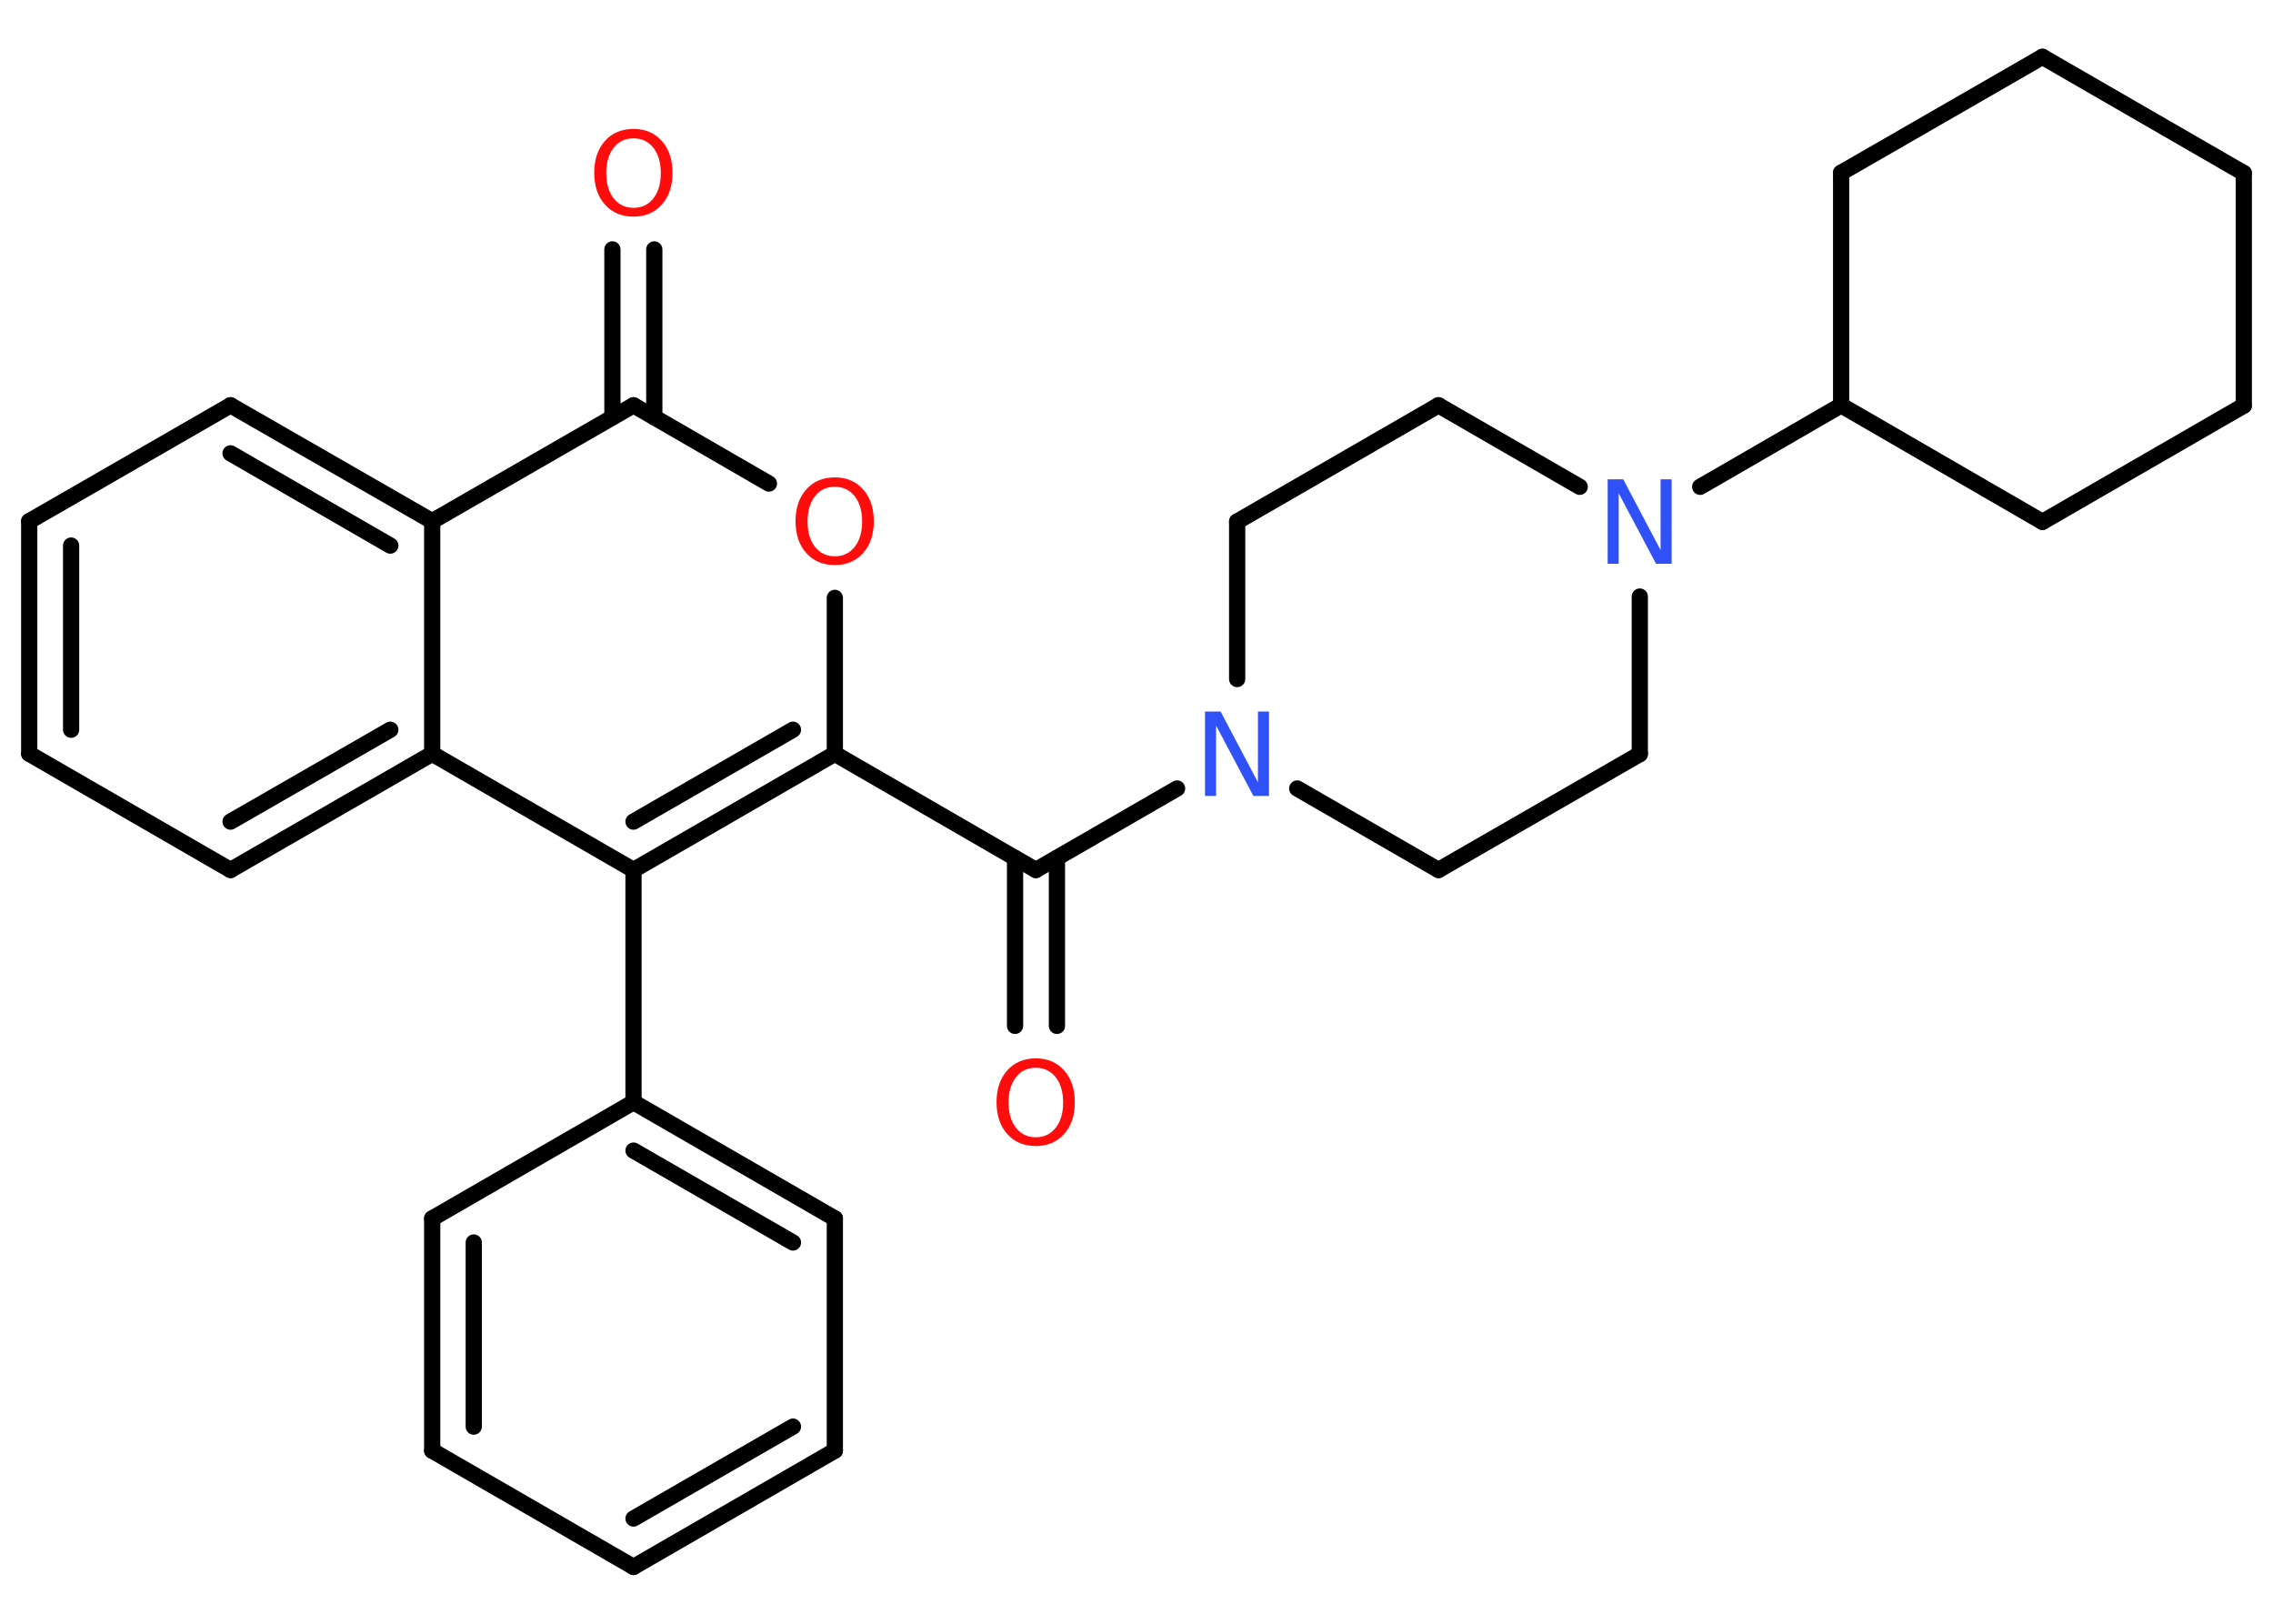 <?xml version='1.0' encoding='UTF-8'?>
<!DOCTYPE svg PUBLIC "-//W3C//DTD SVG 1.1//EN" "http://www.w3.org/Graphics/SVG/1.1/DTD/svg11.dtd">
<svg version='1.2' xmlns='http://www.w3.org/2000/svg' xmlns:xlink='http://www.w3.org/1999/xlink' width='70.0mm' height='50.0mm' viewBox='0 0 70.0 50.0'>
  <desc>Generated by the Chemistry Development Kit (http://github.com/cdk)</desc>
  <g stroke-linecap='round' stroke-linejoin='round' stroke='#000000' stroke-width='.5' fill='#FF0D0D'>
    <rect x='.0' y='.0' width='70.0' height='50.0' fill='#FFFFFF' stroke='none'/>
    <g id='mol1' class='mol'>
      <g id='mol1bnd1' class='bond'>
        <line x1='31.26' y1='31.59' x2='31.26' y2='26.42'/>
        <line x1='32.55' y1='31.59' x2='32.55' y2='26.42'/>
      </g>
      <line id='mol1bnd2' class='bond' x1='31.9' y1='26.79' x2='25.71' y2='23.21'/>
      <line id='mol1bnd3' class='bond' x1='25.71' y1='23.21' x2='25.71' y2='18.41'/>
      <line id='mol1bnd4' class='bond' x1='23.68' y1='14.89' x2='19.51' y2='12.48'/>
      <g id='mol1bnd5' class='bond'>
        <line x1='18.86' y1='12.85' x2='18.86' y2='7.68'/>
        <line x1='20.15' y1='12.85' x2='20.15' y2='7.68'/>
      </g>
      <line id='mol1bnd6' class='bond' x1='19.51' y1='12.48' x2='13.31' y2='16.05'/>
      <g id='mol1bnd7' class='bond'>
        <line x1='13.31' y1='16.05' x2='7.1' y2='12.48'/>
        <line x1='12.02' y1='16.8' x2='7.1' y2='13.96'/>
      </g>
      <line id='mol1bnd8' class='bond' x1='7.1' y1='12.48' x2='.9' y2='16.05'/>
      <g id='mol1bnd9' class='bond'>
        <line x1='.9' y1='16.05' x2='.9' y2='23.21'/>
        <line x1='2.19' y1='16.8' x2='2.19' y2='22.47'/>
      </g>
      <line id='mol1bnd10' class='bond' x1='.9' y1='23.21' x2='7.1' y2='26.79'/>
      <g id='mol1bnd11' class='bond'>
        <line x1='7.1' y1='26.79' x2='13.31' y2='23.21'/>
        <line x1='7.1' y1='25.3' x2='12.02' y2='22.47'/>
      </g>
      <line id='mol1bnd12' class='bond' x1='13.31' y1='16.05' x2='13.31' y2='23.21'/>
      <line id='mol1bnd13' class='bond' x1='13.31' y1='23.21' x2='19.51' y2='26.79'/>
      <g id='mol1bnd14' class='bond'>
        <line x1='19.51' y1='26.79' x2='25.71' y2='23.21'/>
        <line x1='19.51' y1='25.3' x2='24.42' y2='22.47'/>
      </g>
      <line id='mol1bnd15' class='bond' x1='19.51' y1='26.79' x2='19.51' y2='33.94'/>
      <g id='mol1bnd16' class='bond'>
        <line x1='25.71' y1='37.52' x2='19.51' y2='33.94'/>
        <line x1='24.42' y1='38.26' x2='19.51' y2='35.43'/>
      </g>
      <line id='mol1bnd17' class='bond' x1='25.71' y1='37.52' x2='25.71' y2='44.67'/>
      <g id='mol1bnd18' class='bond'>
        <line x1='19.51' y1='48.25' x2='25.71' y2='44.67'/>
        <line x1='19.51' y1='46.76' x2='24.42' y2='43.93'/>
      </g>
      <line id='mol1bnd19' class='bond' x1='19.51' y1='48.25' x2='13.31' y2='44.67'/>
      <g id='mol1bnd20' class='bond'>
        <line x1='13.31' y1='37.52' x2='13.31' y2='44.67'/>
        <line x1='14.59' y1='38.26' x2='14.59' y2='43.93'/>
      </g>
      <line id='mol1bnd21' class='bond' x1='19.51' y1='33.94' x2='13.31' y2='37.52'/>
      <line id='mol1bnd22' class='bond' x1='31.9' y1='26.79' x2='36.25' y2='24.28'/>
      <line id='mol1bnd23' class='bond' x1='39.95' y1='24.28' x2='44.3' y2='26.79'/>
      <line id='mol1bnd24' class='bond' x1='44.3' y1='26.79' x2='50.5' y2='23.22'/>
      <line id='mol1bnd25' class='bond' x1='50.5' y1='23.22' x2='50.5' y2='18.37'/>
      <line id='mol1bnd26' class='bond' x1='52.36' y1='14.99' x2='56.7' y2='12.48'/>
      <line id='mol1bnd27' class='bond' x1='56.7' y1='12.48' x2='62.9' y2='16.07'/>
      <line id='mol1bnd28' class='bond' x1='62.9' y1='16.07' x2='69.1' y2='12.49'/>
      <line id='mol1bnd29' class='bond' x1='69.1' y1='12.49' x2='69.1' y2='5.33'/>
      <line id='mol1bnd30' class='bond' x1='69.1' y1='5.33' x2='62.9' y2='1.75'/>
      <line id='mol1bnd31' class='bond' x1='62.9' y1='1.75' x2='56.7' y2='5.32'/>
      <line id='mol1bnd32' class='bond' x1='56.7' y1='12.48' x2='56.7' y2='5.32'/>
      <line id='mol1bnd33' class='bond' x1='48.65' y1='14.99' x2='44.3' y2='12.48'/>
      <line id='mol1bnd34' class='bond' x1='44.3' y1='12.48' x2='38.1' y2='16.06'/>
      <line id='mol1bnd35' class='bond' x1='38.1' y1='20.91' x2='38.1' y2='16.06'/>
      <path id='mol1atm1' class='atom' d='M31.9 32.88q-.39 .0 -.61 .29q-.23 .29 -.23 .78q.0 .49 .23 .78q.23 .29 .61 .29q.38 .0 .61 -.29q.23 -.29 .23 -.78q.0 -.49 -.23 -.78q-.23 -.29 -.61 -.29zM31.9 32.59q.54 .0 .87 .37q.33 .37 .33 .98q.0 .62 -.33 .98q-.33 .37 -.87 .37q-.55 .0 -.88 -.37q-.33 -.37 -.33 -.98q.0 -.61 .33 -.98q.33 -.37 .88 -.37z' stroke='none'/>
      <path id='mol1atm4' class='atom' d='M25.71 14.99q-.39 .0 -.61 .29q-.23 .29 -.23 .78q.0 .49 .23 .78q.23 .29 .61 .29q.38 .0 .61 -.29q.23 -.29 .23 -.78q.0 -.49 -.23 -.78q-.23 -.29 -.61 -.29zM25.71 14.7q.54 .0 .87 .37q.33 .37 .33 .98q.0 .62 -.33 .98q-.33 .37 -.87 .37q-.55 .0 -.88 -.37q-.33 -.37 -.33 -.98q.0 -.61 .33 -.98q.33 -.37 .88 -.37z' stroke='none'/>
      <path id='mol1atm6' class='atom' d='M19.51 4.26q-.39 .0 -.61 .29q-.23 .29 -.23 .78q.0 .49 .23 .78q.23 .29 .61 .29q.38 .0 .61 -.29q.23 -.29 .23 -.78q.0 -.49 -.23 -.78q-.23 -.29 -.61 -.29zM19.51 3.97q.54 .0 .87 .37q.33 .37 .33 .98q.0 .62 -.33 .98q-.33 .37 -.87 .37q-.55 .0 -.88 -.37q-.33 -.37 -.33 -.98q.0 -.61 .33 -.98q.33 -.37 .88 -.37z' stroke='none'/>
      <path id='mol1atm20' class='atom' d='M37.12 21.91h.47l1.15 2.18v-2.18h.34v2.6h-.48l-1.15 -2.17v2.17h-.34v-2.6z' stroke='none' fill='#3050F8'/>
      <path id='mol1atm23' class='atom' d='M49.52 14.76h.47l1.15 2.18v-2.18h.34v2.6h-.48l-1.15 -2.17v2.17h-.34v-2.6z' stroke='none' fill='#3050F8'/>
    </g>
  </g>
</svg>
